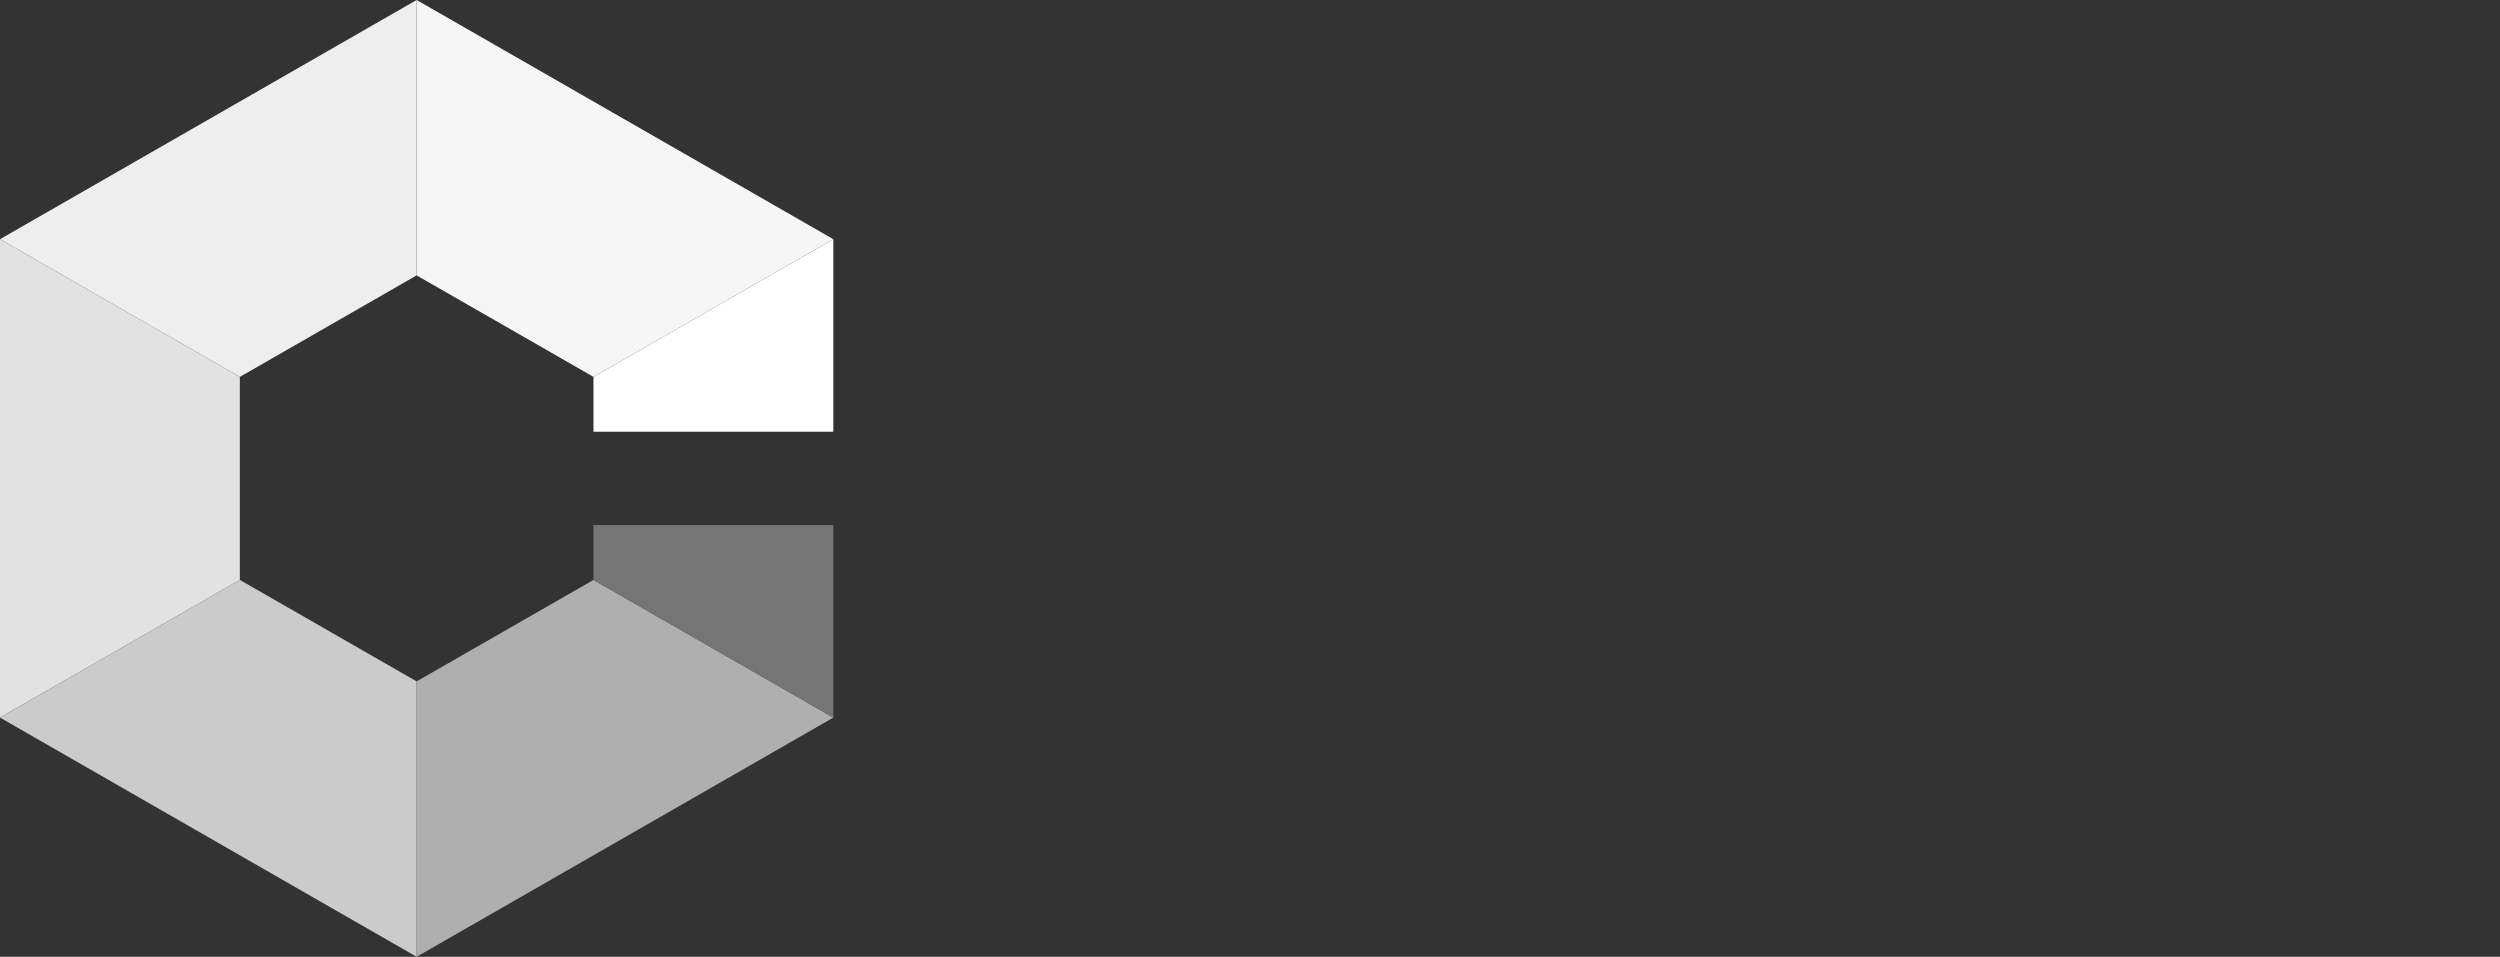 <svg width="81" height="31" viewBox="0 0 81 31" fill="none" xmlns="http://www.w3.org/2000/svg">
<rect x="0" y="0" width="81" height="31" fill="#333333" stroke="none"/>
<g clip-path="url(#clip0_135_255)">
<path d="M19.895 12.597L26.333 8.901V13.322H19.895V12.597Z" fill="white" stroke="white" stroke-width="1.333"/>
<path fill-rule="evenodd" clip-rule="evenodd" d="M27 7.75L19.229 12.211L13.499 8.923V0L27 7.75Z" fill="#F6F6F6"/>
<path fill-rule="evenodd" clip-rule="evenodd" d="M13.499 0V8.923L7.771 12.211L0 7.75L13.499 0Z" fill="#EEEEEE"/>
<path fill-rule="evenodd" clip-rule="evenodd" d="M7.771 12.211V18.789L0 23.25V7.75L7.771 12.211Z" fill="#E2E2E2"/>
<path fill-rule="evenodd" clip-rule="evenodd" d="M13.499 22.077V31L0 23.25L7.771 18.789L13.499 22.077Z" fill="#CBCBCB"/>
<path fill-rule="evenodd" clip-rule="evenodd" d="M27 23.25L13.499 31V22.077L19.229 18.789L27 23.25Z" fill="#AFAFAF"/>
<path fill-rule="evenodd" clip-rule="evenodd" d="M27 17.012V23.25L19.229 18.789V17.012H27Z" fill="#757575"/>
</g>
<defs>
<clipPath id="clip0_135_255">
<rect width="27" height="31" fill="white"/>
</clipPath>
</defs>
</svg>
